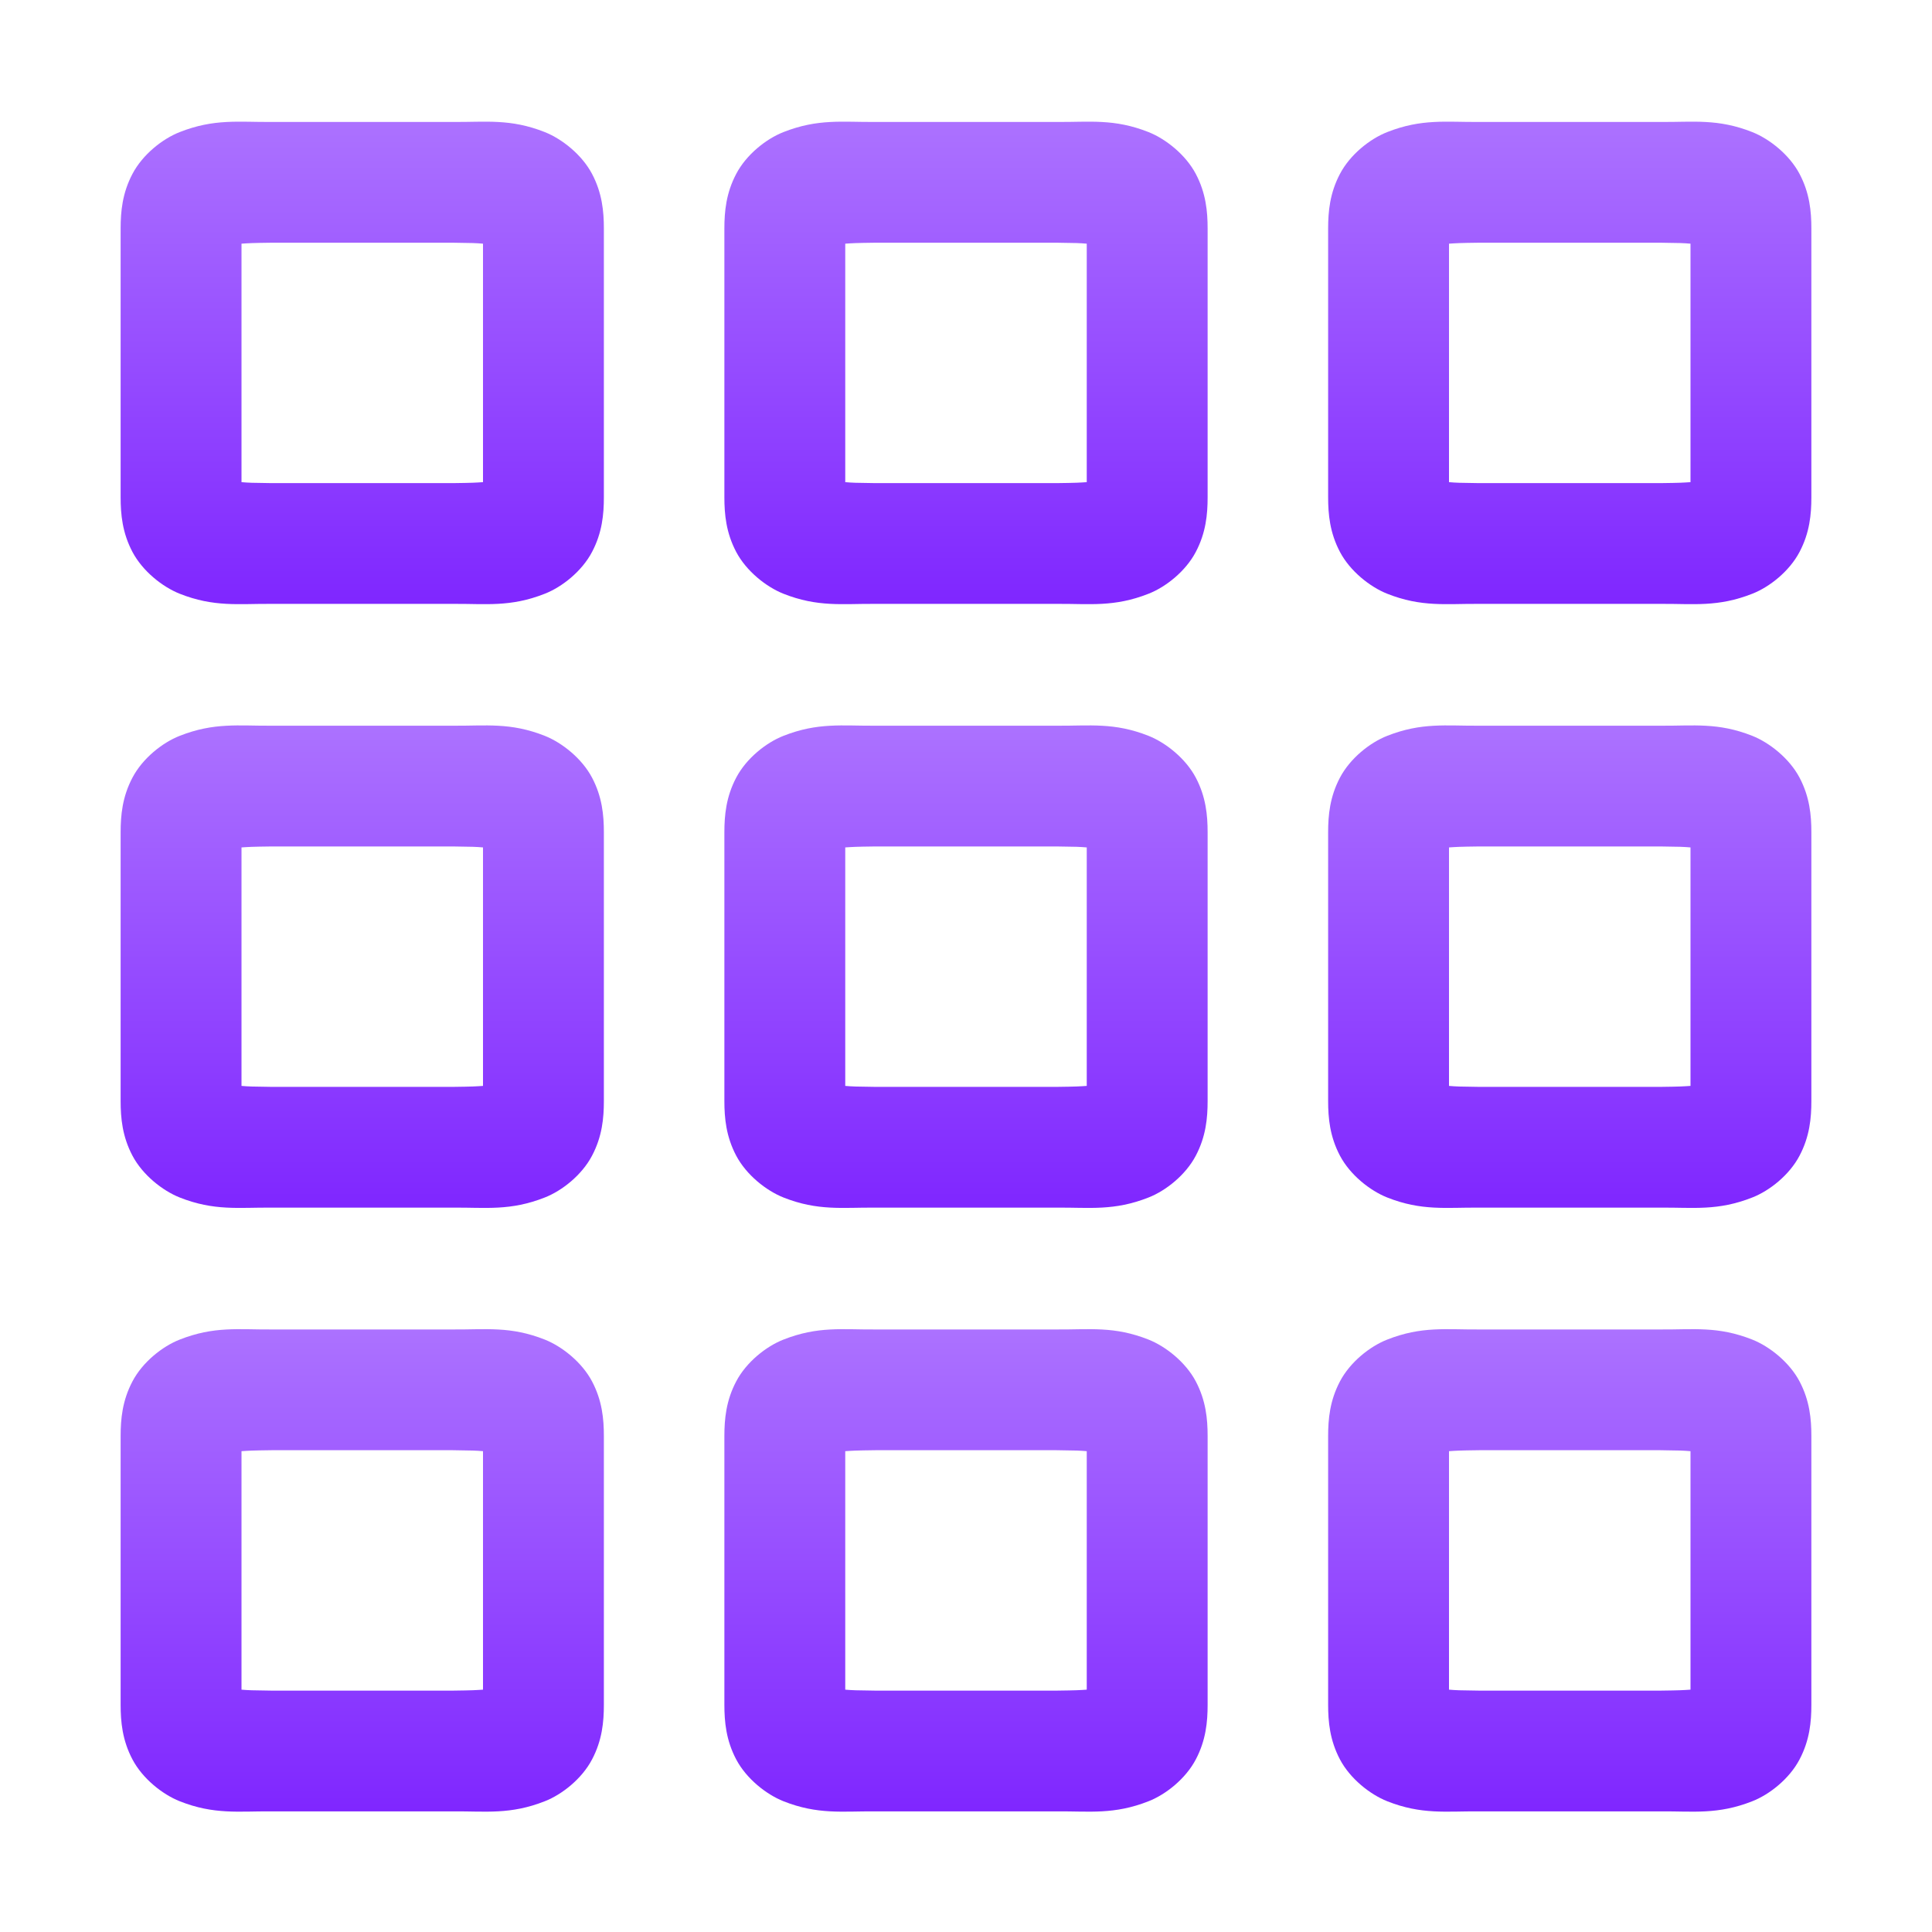 <svg xmlns="http://www.w3.org/2000/svg" width="16" height="16" version="1.1">
 <defs>
  <style id="current-color-scheme" type="text/css">
   .ColorScheme-Text { color: #d3dae3; } .ColorScheme-Highlight { color: #5294e2; }
  </style>
  <linearGradient id="arrongin" x1="0%" x2="0%" y1="0%" y2="100%">
   <stop offset="0%" style="stop-color: #dd9b44; stop-opacity: 1"/>
   <stop offset="100%" style="stop-color: #ad6c16; stop-opacity: 1"/>
  </linearGradient>
  <linearGradient id="aurora" x1="0%" x2="0%" y1="0%" y2="100%">
   <stop offset="0%" style="stop-color: #09D4DF; stop-opacity: 1"/>
   <stop offset="100%" style="stop-color: #9269F4; stop-opacity: 1"/>
  </linearGradient>
  <linearGradient id="cyberneon" x1="0%" x2="0%" y1="0%" y2="100%">
    <stop offset="0" style="stop-color: #0abdc6; stop-opacity: 1"/>
    <stop offset="1" style="stop-color: #ea00d9; stop-opacity: 1"/>
  </linearGradient>
  <linearGradient id="fitdance" x1="0%" x2="0%" y1="0%" y2="100%">
   <stop offset="0%" style="stop-color: #1AD6AB; stop-opacity: 1"/>
   <stop offset="100%" style="stop-color: #329DB6; stop-opacity: 1"/>
  </linearGradient>
  <linearGradient id="oomox" x1="0%" x2="0%" y1="0%" y2="100%">
   <stop offset="0%" style="stop-color: #ac72ff; stop-opacity: 1"/>
   <stop offset="100%" style="stop-color: #7f26ff; stop-opacity: 1"/>
  </linearGradient>
  <linearGradient id="rainblue" x1="0%" x2="0%" y1="0%" y2="100%">
   <stop offset="0%" style="stop-color: #00F260; stop-opacity: 1"/>
   <stop offset="100%" style="stop-color: #0575E6; stop-opacity: 1"/>
  </linearGradient>
  <linearGradient id="sunrise" x1="0%" x2="0%" y1="0%" y2="100%">
   <stop offset="0%" style="stop-color:  #FF8501; stop-opacity: 1"/>
   <stop offset="100%" style="stop-color:  #FFCB01; stop-opacity: 1"/>
  </linearGradient>
  <linearGradient id="telinkrin" x1="0%" x2="0%" y1="0%" y2="100%">
   <stop offset="0%" style="stop-color:  #b2ced6; stop-opacity: 1"/>
   <stop offset="100%" style="stop-color:  #6da5b7; stop-opacity: 1"/>
  </linearGradient>
  <linearGradient id="60spsycho" x1="0%" x2="0%" y1="0%" y2="100%">
   <stop offset="0%" style="stop-color:  #df5940; stop-opacity: 1"/>
   <stop offset="25%" style="stop-color:  #d8d15f; stop-opacity: 1"/>
   <stop offset="50%" style="stop-color:  #e9882a; stop-opacity: 1"/>
   <stop offset="100%" style="stop-color:  #279362; stop-opacity: 1"/>
  </linearGradient>
  <linearGradient id="90ssummer" x1="0%" x2="0%" y1="0%" y2="100%">
   <stop offset="0%" style="stop-color:  #f618c7; stop-opacity: 1"/>
   <stop offset="20%" style="stop-color:  #94ffab; stop-opacity: 1"/>
   <stop offset="50%" style="stop-color:  #fbfd54; stop-opacity: 1"/>
   <stop offset="100%" style="stop-color:  #0f83ae; stop-opacity: 1"/>
  </linearGradient>
 </defs>
 <g fill="url(#oomox)" class="ColorScheme-Text" transform="translate(-312,-200)">
  <path d="m 314.246,211.01 c -0.268,0.002 -0.472,-0.029 -0.758,0.084 -0.143,0.056 -0.307,0.186 -0.391,0.346 -0.084,0.159 -0.098,0.312 -0.098,0.453 v 2.225 c 0,0.141 0.014,0.294 0.098,0.453 0.084,0.159 0.248,0.289 0.391,0.346 0.285,0.113 0.489,0.082 0.758,0.084 h 0.002 1.504 0.002 c 0.268,-0.002 0.472,0.029 0.758,-0.084 0.143,-0.056 0.307,-0.186 0.391,-0.346 0.084,-0.159 0.098,-0.312 0.098,-0.453 v -2.225 c 0,-0.141 -0.014,-0.294 -0.098,-0.453 -0.084,-0.159 -0.248,-0.289 -0.391,-0.346 -0.285,-0.113 -0.489,-0.082 -0.758,-0.084 h -0.002 -1.504 z m 0.004,1 h 1.5 c 0.169,0.002 0.189,0.003 0.25,0.008 v 1.975 c -0.061,0.004 -0.081,0.006 -0.25,0.008 h -1.496 -0.004 c -0.169,-0.002 -0.189,-0.003 -0.25,-0.008 v -1.975 c 0.061,-0.004 0.081,-0.006 0.25,-0.008 z" />
  <path d="m 314.246,206.01 c -0.268,0.002 -0.472,-0.029 -0.758,0.084 -0.143,0.056 -0.307,0.186 -0.391,0.346 -0.084,0.159 -0.098,0.312 -0.098,0.453 v 2.225 c 0,0.141 0.014,0.294 0.098,0.453 0.084,0.159 0.248,0.289 0.391,0.346 0.285,0.113 0.489,0.082 0.758,0.084 h 0.002 1.504 0.002 c 0.268,-0.002 0.472,0.029 0.758,-0.084 0.143,-0.056 0.307,-0.186 0.391,-0.346 0.084,-0.159 0.098,-0.312 0.098,-0.453 v -2.225 c 0,-0.141 -0.014,-0.294 -0.098,-0.453 -0.084,-0.159 -0.248,-0.289 -0.391,-0.346 -0.285,-0.113 -0.489,-0.082 -0.758,-0.084 h -0.002 -1.504 z m 0.004,1 h 1.5 c 0.169,0.002 0.189,0.003 0.25,0.008 v 1.975 c -0.061,0.004 -0.081,0.006 -0.25,0.008 h -1.496 -0.004 c -0.169,-0.002 -0.189,-0.003 -0.25,-0.008 v -1.975 c 0.061,-0.004 0.081,-0.006 0.25,-0.008 z" />
  <path d="m 314.246,201.01 c -0.268,0.002 -0.472,-0.029 -0.758,0.084 -0.143,0.056 -0.307,0.186 -0.391,0.346 -0.084,0.159 -0.098,0.312 -0.098,0.453 v 2.225 c 0,0.141 0.014,0.294 0.098,0.453 0.084,0.159 0.248,0.289 0.391,0.346 0.285,0.113 0.489,0.082 0.758,0.084 h 0.002 1.504 0.002 c 0.268,-0.002 0.472,0.029 0.758,-0.084 0.143,-0.056 0.307,-0.186 0.391,-0.346 0.084,-0.159 0.098,-0.312 0.098,-0.453 v -2.225 c 0,-0.141 -0.014,-0.294 -0.098,-0.453 -0.084,-0.159 -0.248,-0.289 -0.391,-0.346 -0.285,-0.113 -0.489,-0.082 -0.758,-0.084 h -0.002 -1.504 z m 0.004,1 h 1.5 c 0.169,0.002 0.189,0.003 0.25,0.008 v 1.975 c -0.061,0.004 -0.081,0.006 -0.25,0.008 h -1.496 -0.004 c -0.169,-0.002 -0.189,-0.003 -0.25,-0.008 v -1.975 c 0.061,-0.004 0.081,-0.006 0.25,-0.008 z" />
  <path d="m 319.246,211.01 c -0.268,0.002 -0.472,-0.029 -0.758,0.084 -0.143,0.056 -0.307,0.186 -0.391,0.346 -0.084,0.159 -0.098,0.312 -0.098,0.453 v 2.225 c 0,0.141 0.014,0.294 0.098,0.453 0.084,0.159 0.248,0.289 0.391,0.346 0.285,0.113 0.489,0.082 0.758,0.084 h 0.002 1.504 0.002 c 0.268,-0.002 0.472,0.029 0.758,-0.084 0.143,-0.056 0.307,-0.186 0.391,-0.346 0.084,-0.159 0.098,-0.312 0.098,-0.453 v -2.225 c 0,-0.141 -0.014,-0.294 -0.098,-0.453 -0.084,-0.159 -0.248,-0.289 -0.391,-0.346 -0.285,-0.113 -0.489,-0.082 -0.758,-0.084 h -0.002 -1.504 z m 0.004,1 h 1.5 c 0.169,0.002 0.189,0.003 0.25,0.008 v 1.975 c -0.061,0.004 -0.081,0.006 -0.25,0.008 h -1.496 -0.004 c -0.169,-0.002 -0.189,-0.003 -0.25,-0.008 v -1.975 c 0.061,-0.004 0.081,-0.006 0.25,-0.008 z" />
  <path d="m 319.246,206.01 c -0.268,0.002 -0.472,-0.029 -0.758,0.084 -0.143,0.056 -0.307,0.186 -0.391,0.346 -0.084,0.159 -0.098,0.312 -0.098,0.453 v 2.225 c 0,0.141 0.014,0.294 0.098,0.453 0.084,0.159 0.248,0.289 0.391,0.346 0.285,0.113 0.489,0.082 0.758,0.084 h 0.002 1.504 0.002 c 0.268,-0.002 0.472,0.029 0.758,-0.084 0.143,-0.056 0.307,-0.186 0.391,-0.346 0.084,-0.159 0.098,-0.312 0.098,-0.453 v -2.225 c 0,-0.141 -0.014,-0.294 -0.098,-0.453 -0.084,-0.159 -0.248,-0.289 -0.391,-0.346 -0.285,-0.113 -0.489,-0.082 -0.758,-0.084 h -0.002 -1.504 z m 0.004,1 h 1.5 c 0.169,0.002 0.189,0.003 0.25,0.008 v 1.975 c -0.061,0.004 -0.081,0.006 -0.25,0.008 h -1.496 -0.004 c -0.169,-0.002 -0.189,-0.003 -0.25,-0.008 v -1.975 c 0.061,-0.004 0.081,-0.006 0.25,-0.008 z" />
  <path d="m 319.246,201.01 c -0.268,0.002 -0.472,-0.029 -0.758,0.084 -0.143,0.056 -0.307,0.186 -0.391,0.346 -0.084,0.159 -0.098,0.312 -0.098,0.453 v 2.225 c 0,0.141 0.014,0.294 0.098,0.453 0.084,0.159 0.248,0.289 0.391,0.346 0.285,0.113 0.489,0.082 0.758,0.084 h 0.002 1.504 0.002 c 0.268,-0.002 0.472,0.029 0.758,-0.084 0.143,-0.056 0.307,-0.186 0.391,-0.346 0.084,-0.159 0.098,-0.312 0.098,-0.453 v -2.225 c 0,-0.141 -0.014,-0.294 -0.098,-0.453 -0.084,-0.159 -0.248,-0.289 -0.391,-0.346 -0.285,-0.113 -0.489,-0.082 -0.758,-0.084 h -0.002 -1.504 z m 0.004,1 h 1.5 c 0.169,0.002 0.189,0.003 0.25,0.008 v 1.975 c -0.061,0.004 -0.081,0.006 -0.25,0.008 h -1.496 -0.004 c -0.169,-0.002 -0.189,-0.003 -0.25,-0.008 v -1.975 c 0.061,-0.004 0.081,-0.006 0.25,-0.008 z" />
  <path d="m 324.246,211.01 c -0.268,0.002 -0.472,-0.029 -0.758,0.084 -0.143,0.056 -0.307,0.186 -0.391,0.346 -0.084,0.159 -0.098,0.312 -0.098,0.453 v 2.225 c 0,0.141 0.014,0.294 0.098,0.453 0.084,0.159 0.248,0.289 0.391,0.346 0.285,0.113 0.489,0.082 0.758,0.084 h 0.002 1.504 0.002 c 0.268,-0.002 0.472,0.029 0.758,-0.084 0.143,-0.056 0.307,-0.186 0.391,-0.346 0.084,-0.159 0.098,-0.312 0.098,-0.453 v -2.225 c 0,-0.141 -0.014,-0.294 -0.098,-0.453 -0.084,-0.159 -0.248,-0.289 -0.391,-0.346 -0.285,-0.113 -0.489,-0.082 -0.758,-0.084 h -0.002 -1.504 z m 0.004,1 h 1.5 c 0.169,0.002 0.189,0.003 0.25,0.008 v 1.975 c -0.061,0.004 -0.081,0.006 -0.25,0.008 h -1.496 -0.004 c -0.169,-0.002 -0.189,-0.003 -0.25,-0.008 v -1.975 c 0.061,-0.004 0.081,-0.006 0.25,-0.008 z" />
  <path d="m 324.246,206.01 c -0.268,0.002 -0.472,-0.029 -0.758,0.084 -0.143,0.056 -0.307,0.186 -0.391,0.346 -0.084,0.159 -0.098,0.312 -0.098,0.453 v 2.225 c 0,0.141 0.014,0.294 0.098,0.453 0.084,0.159 0.248,0.289 0.391,0.346 0.285,0.113 0.489,0.082 0.758,0.084 h 0.002 1.504 0.002 c 0.268,-0.002 0.472,0.029 0.758,-0.084 0.143,-0.056 0.307,-0.186 0.391,-0.346 0.084,-0.159 0.098,-0.312 0.098,-0.453 v -2.225 c 0,-0.141 -0.014,-0.294 -0.098,-0.453 -0.084,-0.159 -0.248,-0.289 -0.391,-0.346 -0.285,-0.113 -0.489,-0.082 -0.758,-0.084 h -0.002 -1.504 z m 0.004,1 h 1.5 c 0.169,0.002 0.189,0.003 0.25,0.008 v 1.975 c -0.061,0.004 -0.081,0.006 -0.25,0.008 h -1.496 -0.004 c -0.169,-0.002 -0.189,-0.003 -0.25,-0.008 v -1.975 c 0.061,-0.004 0.081,-0.006 0.25,-0.008 z" />
  <path d="m 324.246,201.01 c -0.268,0.002 -0.472,-0.029 -0.758,0.084 -0.143,0.056 -0.307,0.186 -0.391,0.346 -0.084,0.159 -0.098,0.312 -0.098,0.453 v 2.225 c 0,0.141 0.014,0.294 0.098,0.453 0.084,0.159 0.248,0.289 0.391,0.346 0.285,0.113 0.489,0.082 0.758,0.084 h 0.002 1.504 0.002 c 0.268,-0.002 0.472,0.029 0.758,-0.084 0.143,-0.056 0.307,-0.186 0.391,-0.346 0.084,-0.159 0.098,-0.312 0.098,-0.453 v -2.225 c 0,-0.141 -0.014,-0.294 -0.098,-0.453 -0.084,-0.159 -0.248,-0.289 -0.391,-0.346 -0.285,-0.113 -0.489,-0.082 -0.758,-0.084 h -0.002 -1.504 z m 0.004,1 h 1.5 c 0.169,0.002 0.189,0.003 0.25,0.008 v 1.975 c -0.061,0.004 -0.081,0.006 -0.25,0.008 h -1.496 -0.004 c -0.169,-0.002 -0.189,-0.003 -0.25,-0.008 v -1.975 c 0.061,-0.004 0.081,-0.006 0.25,-0.008 z" />
 </g>
</svg>
